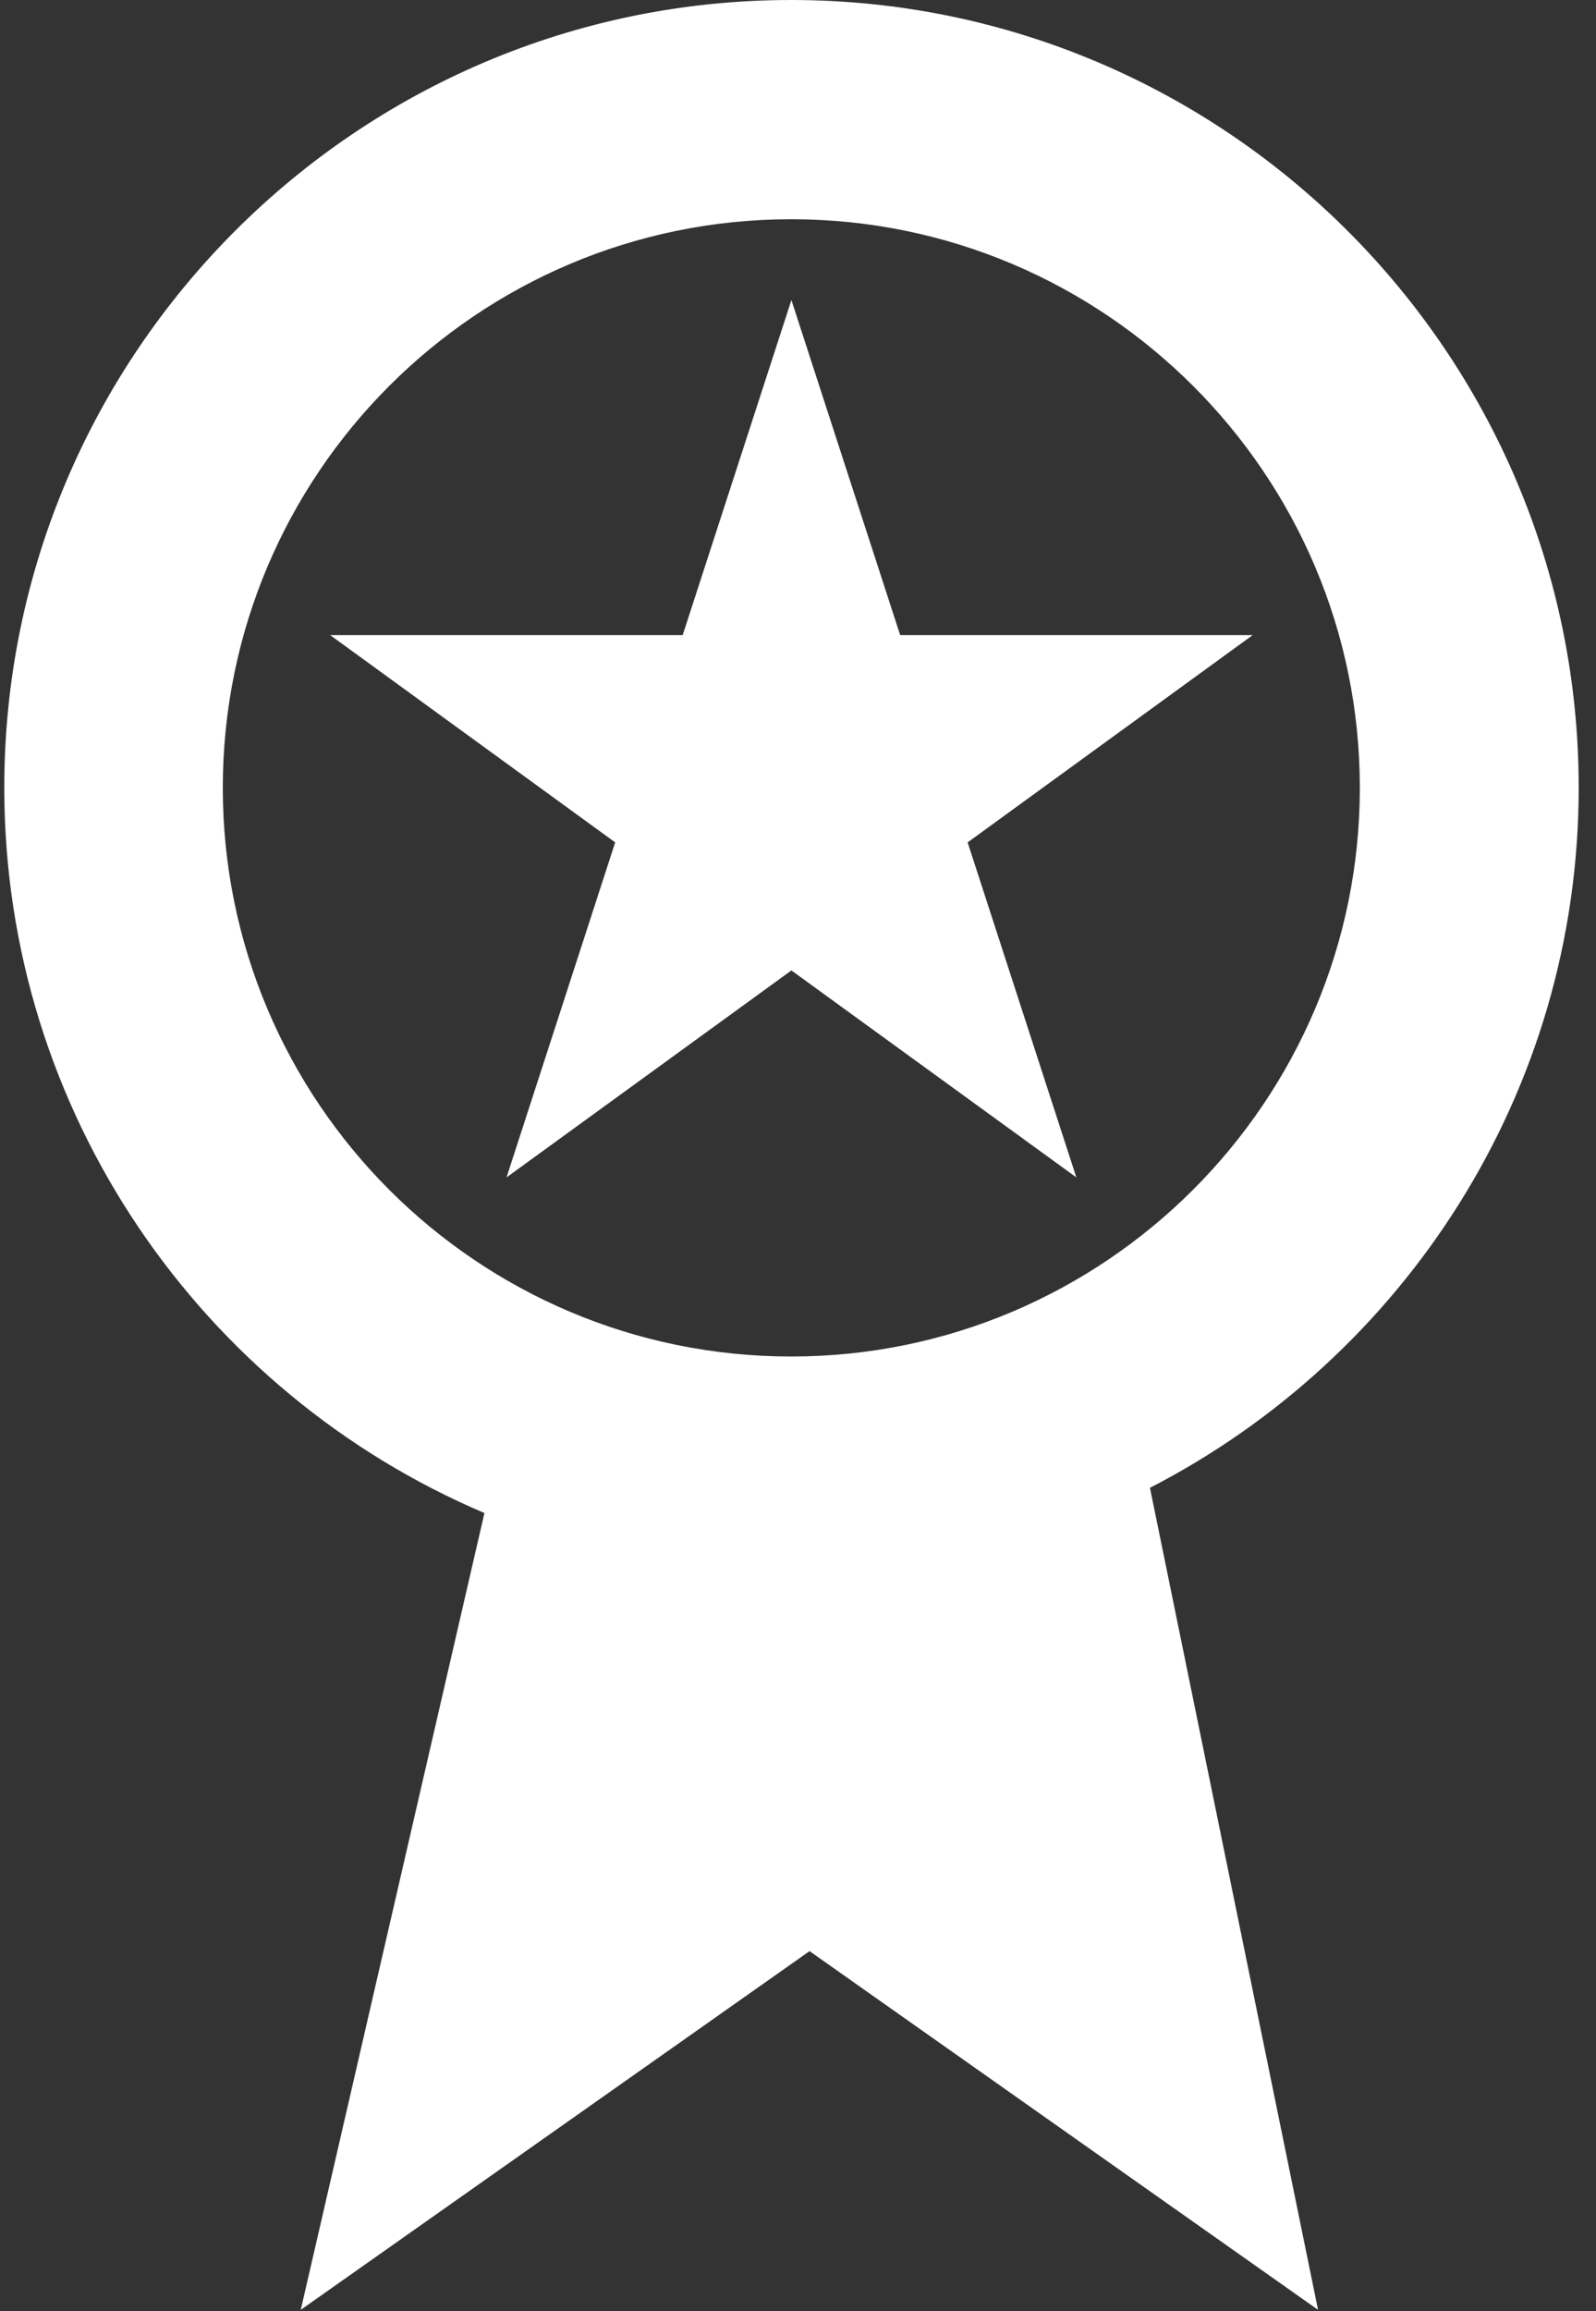 <?xml version="1.0" encoding="UTF-8" standalone="no"?>
<svg width="38px" height="55px" viewBox="0 0 38 55" version="1.1" xmlns="http://www.w3.org/2000/svg" xmlns:xlink="http://www.w3.org/1999/xlink" xmlns:sketch="http://www.bohemiancoding.com/sketch/ns">
    <rect x="0" y="0" width="38" height="55" fill="#333333" stroke="none"/>
    <!-- Generator: Sketch 3.4.2 (15857) - http://www.bohemiancoding.com/sketch -->
    <title>label</title>
    <desc>Created with Sketch.</desc>
    <defs></defs>
    <g id="Welcome" stroke="none" stroke-width="1" fill="none" fill-rule="evenodd" sketch:type="MSPage">
        <g id="iconsets" sketch:type="MSArtboardGroup" transform="translate(-806, -1077)" fill="#FFFFFF">
            <g id="label" sketch:type="MSLayerGroup" transform="translate(806, 1077)">
                <g id="Capa_1" sketch:type="MSShapeGroup">
                    <g id="Group">
                        <g id="Shape">
                            <path d="M37.588,18.744 C37.588,8.406 29.17,0 18.836,0 C8.506,0 0.102,8.409 0.102,18.744 C0.102,26.487 4.819,33.153 11.534,36.005 L7.161,54.966 L19.275,46.43 L31.382,54.966 L27.38,35.405 C33.427,32.292 37.588,25.999 37.588,18.744 L37.588,18.744 Z M18.839,32.28 C11.362,32.28 5.305,26.214 5.305,18.746 C5.305,11.284 11.362,5.217 18.839,5.217 C26.301,5.217 32.377,11.284 32.377,18.746 C32.377,26.211 26.299,32.28 18.839,32.28 L18.839,32.28 Z"></path>
                            <path d="M21.433,15.114 L18.843,7.14 L16.254,15.114 L7.862,15.114 L14.647,20.046 L12.06,28.018 L18.843,23.093 L25.627,28.018 L23.039,20.046 L29.825,15.114 L21.433,15.114 Z"></path>
                        </g>
                    </g>
                </g>
            </g>
        </g>
    </g>
</svg>